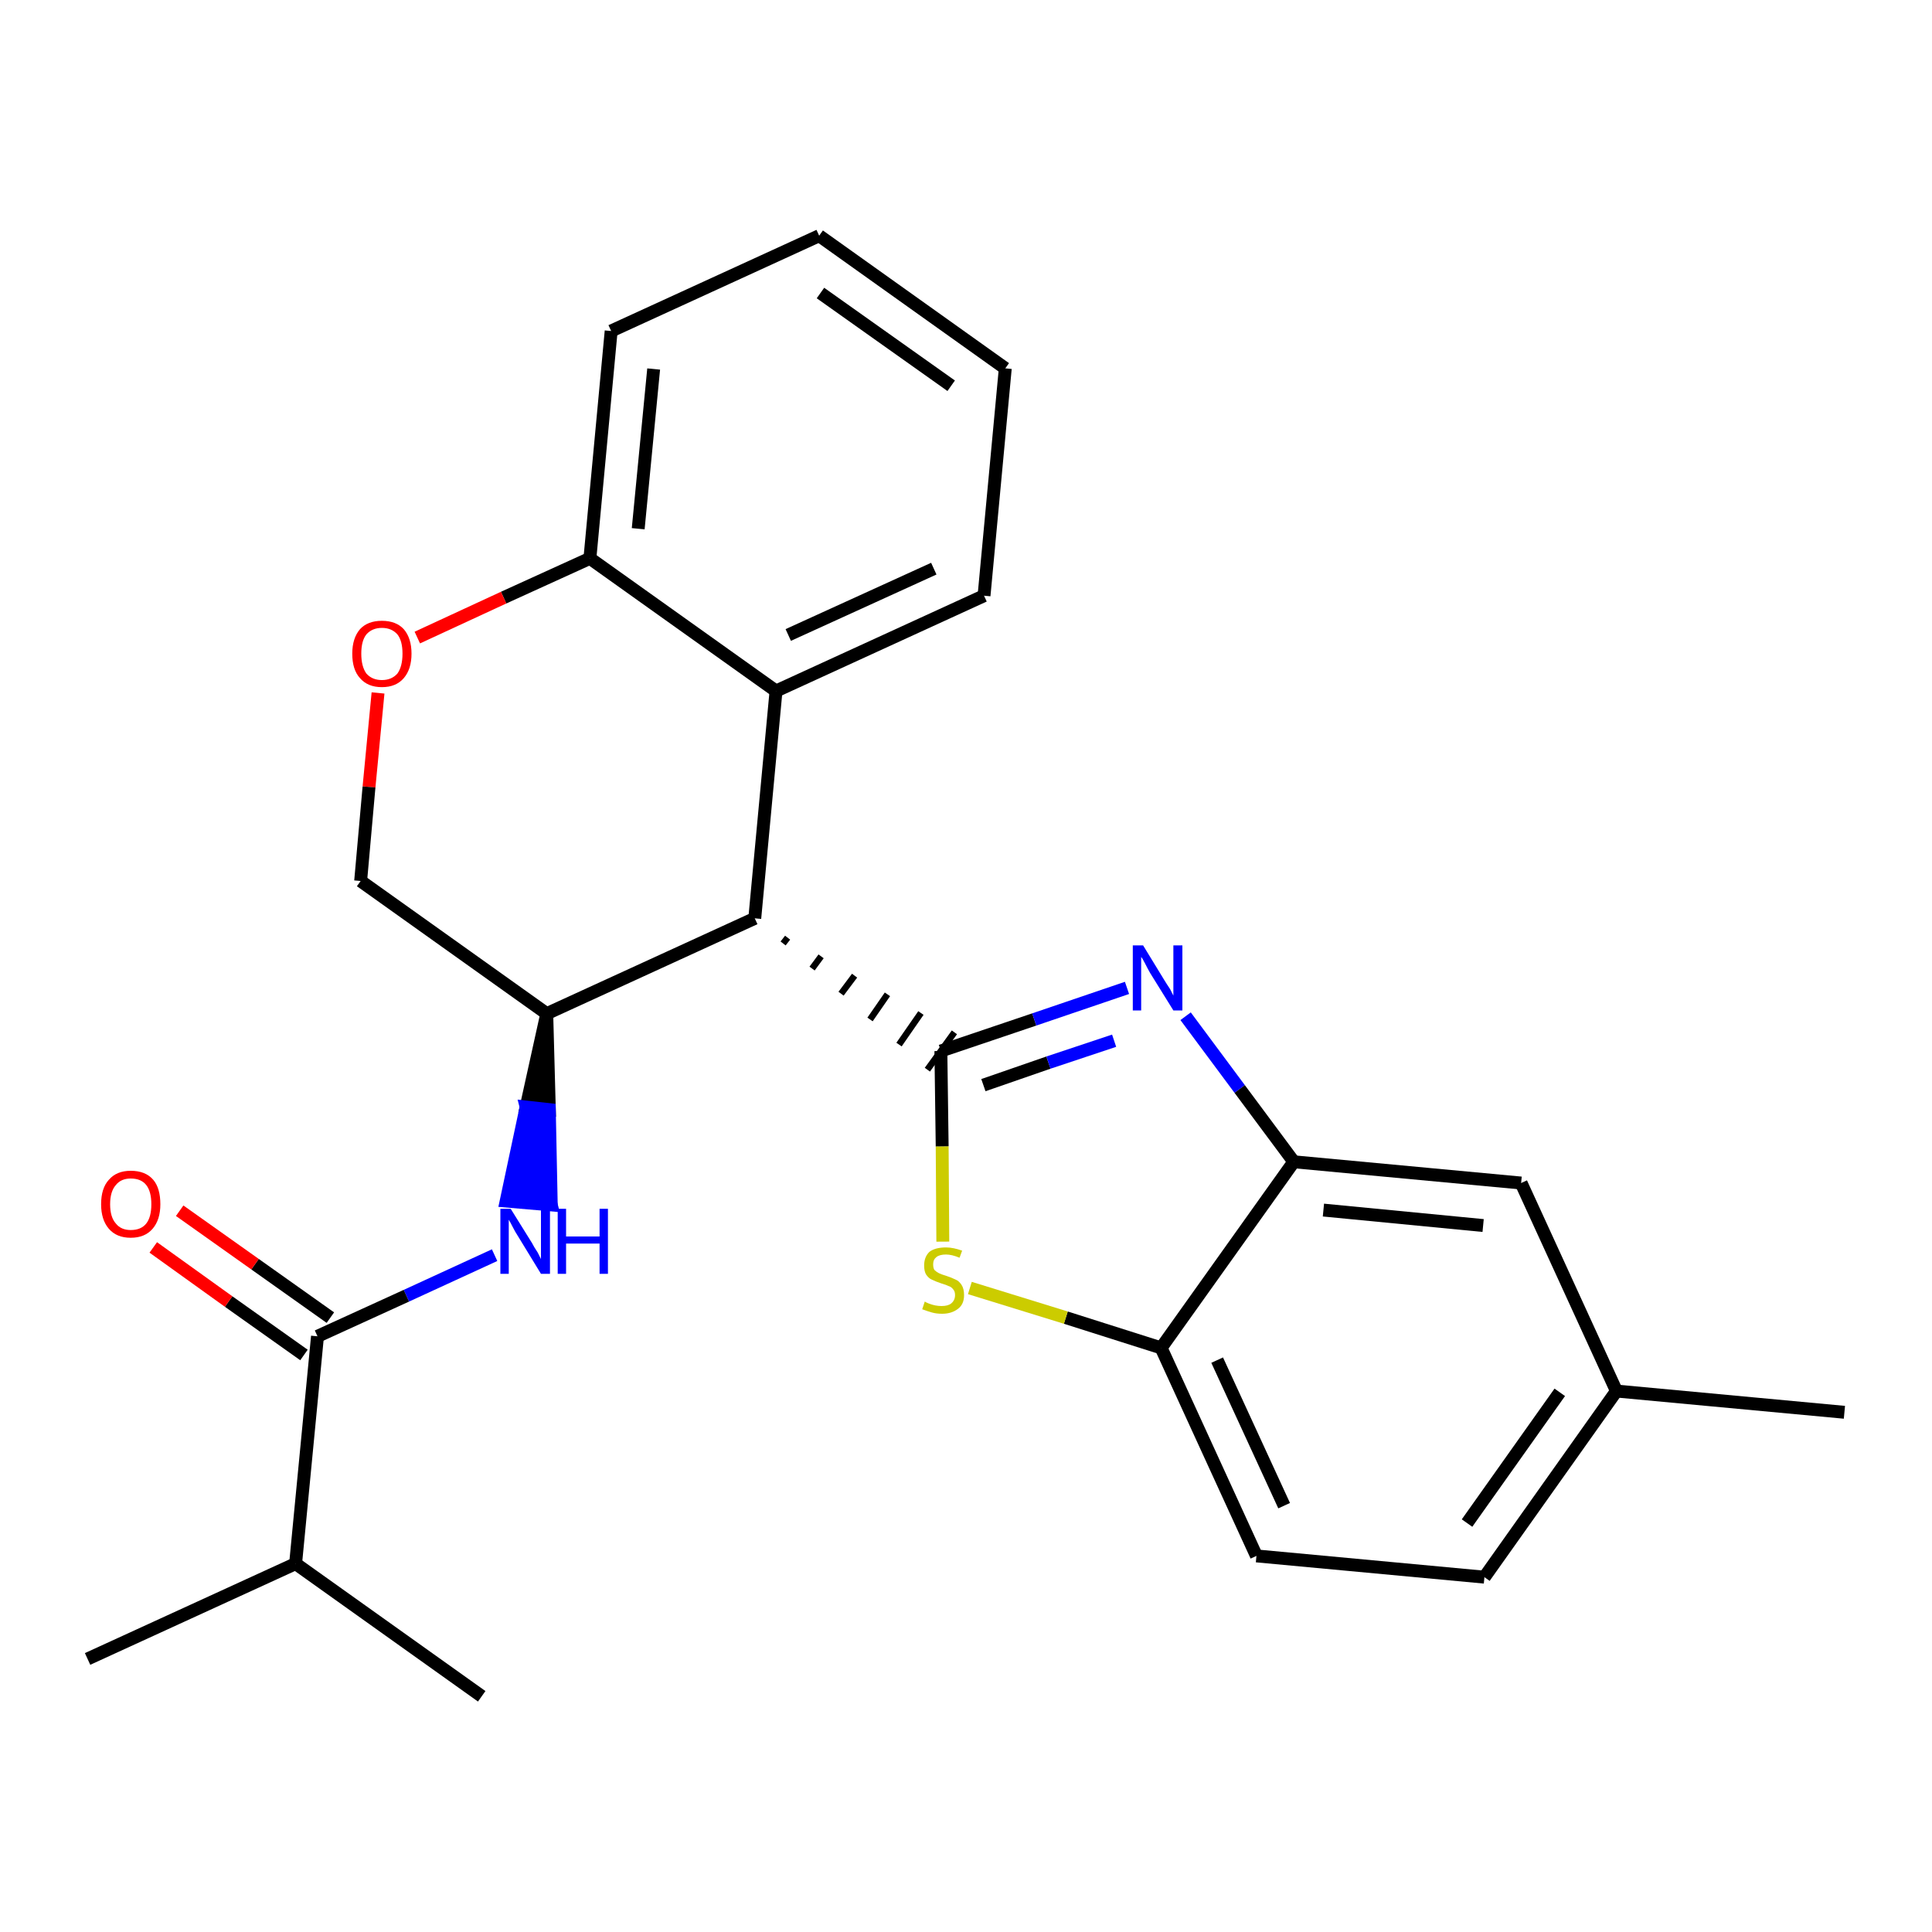 <?xml version='1.0' encoding='iso-8859-1'?>
<svg version='1.1' baseProfile='full'
              xmlns='http://www.w3.org/2000/svg'
                      xmlns:rdkit='http://www.rdkit.org/xml'
                      xmlns:xlink='http://www.w3.org/1999/xlink'
                  xml:space='preserve'
width='300px' height='300px' viewBox='0 0 300 300'>
<!-- END OF HEADER -->
<path class='bond-0 atom-0 atom-1' d='M 286.4,219.3 L 251.0,216.0' style='fill:none;fill-rule:evenodd;stroke:#000000;stroke-width:2.0px;stroke-linecap:butt;stroke-linejoin:miter;stroke-opacity:1' />
<path class='bond-1 atom-1 atom-2' d='M 251.0,216.0 L 230.5,244.9' style='fill:none;fill-rule:evenodd;stroke:#000000;stroke-width:2.0px;stroke-linecap:butt;stroke-linejoin:miter;stroke-opacity:1' />
<path class='bond-1 atom-1 atom-2' d='M 242.2,216.2 L 227.8,236.5' style='fill:none;fill-rule:evenodd;stroke:#000000;stroke-width:2.0px;stroke-linecap:butt;stroke-linejoin:miter;stroke-opacity:1' />
<path class='bond-25 atom-25 atom-1' d='M 236.2,183.7 L 251.0,216.0' style='fill:none;fill-rule:evenodd;stroke:#000000;stroke-width:2.0px;stroke-linecap:butt;stroke-linejoin:miter;stroke-opacity:1' />
<path class='bond-2 atom-2 atom-3' d='M 230.5,244.9 L 195.1,241.6' style='fill:none;fill-rule:evenodd;stroke:#000000;stroke-width:2.0px;stroke-linecap:butt;stroke-linejoin:miter;stroke-opacity:1' />
<path class='bond-3 atom-3 atom-4' d='M 195.1,241.6 L 180.3,209.3' style='fill:none;fill-rule:evenodd;stroke:#000000;stroke-width:2.0px;stroke-linecap:butt;stroke-linejoin:miter;stroke-opacity:1' />
<path class='bond-3 atom-3 atom-4' d='M 199.4,233.8 L 189.0,211.2' style='fill:none;fill-rule:evenodd;stroke:#000000;stroke-width:2.0px;stroke-linecap:butt;stroke-linejoin:miter;stroke-opacity:1' />
<path class='bond-4 atom-4 atom-5' d='M 180.3,209.3 L 165.5,204.6' style='fill:none;fill-rule:evenodd;stroke:#000000;stroke-width:2.0px;stroke-linecap:butt;stroke-linejoin:miter;stroke-opacity:1' />
<path class='bond-4 atom-4 atom-5' d='M 165.5,204.6 L 150.6,200.0' style='fill:none;fill-rule:evenodd;stroke:#CCCC00;stroke-width:2.0px;stroke-linecap:butt;stroke-linejoin:miter;stroke-opacity:1' />
<path class='bond-26 atom-24 atom-4' d='M 200.9,180.4 L 180.3,209.3' style='fill:none;fill-rule:evenodd;stroke:#000000;stroke-width:2.0px;stroke-linecap:butt;stroke-linejoin:miter;stroke-opacity:1' />
<path class='bond-5 atom-5 atom-6' d='M 146.4,192.8 L 146.3,178.0' style='fill:none;fill-rule:evenodd;stroke:#CCCC00;stroke-width:2.0px;stroke-linecap:butt;stroke-linejoin:miter;stroke-opacity:1' />
<path class='bond-5 atom-5 atom-6' d='M 146.3,178.0 L 146.1,163.2' style='fill:none;fill-rule:evenodd;stroke:#000000;stroke-width:2.0px;stroke-linecap:butt;stroke-linejoin:miter;stroke-opacity:1' />
<path class='bond-6 atom-7 atom-6' d='M 121.6,146.5 L 122.3,145.6' style='fill:none;fill-rule:evenodd;stroke:#000000;stroke-width:1.0px;stroke-linecap:butt;stroke-linejoin:miter;stroke-opacity:1' />
<path class='bond-6 atom-7 atom-6' d='M 126.1,150.4 L 127.5,148.5' style='fill:none;fill-rule:evenodd;stroke:#000000;stroke-width:1.0px;stroke-linecap:butt;stroke-linejoin:miter;stroke-opacity:1' />
<path class='bond-6 atom-7 atom-6' d='M 130.6,154.3 L 132.7,151.5' style='fill:none;fill-rule:evenodd;stroke:#000000;stroke-width:1.0px;stroke-linecap:butt;stroke-linejoin:miter;stroke-opacity:1' />
<path class='bond-6 atom-7 atom-6' d='M 135.1,158.3 L 137.8,154.4' style='fill:none;fill-rule:evenodd;stroke:#000000;stroke-width:1.0px;stroke-linecap:butt;stroke-linejoin:miter;stroke-opacity:1' />
<path class='bond-6 atom-7 atom-6' d='M 139.6,162.2 L 143.0,157.3' style='fill:none;fill-rule:evenodd;stroke:#000000;stroke-width:1.0px;stroke-linecap:butt;stroke-linejoin:miter;stroke-opacity:1' />
<path class='bond-6 atom-7 atom-6' d='M 144.0,166.1 L 148.2,160.3' style='fill:none;fill-rule:evenodd;stroke:#000000;stroke-width:1.0px;stroke-linecap:butt;stroke-linejoin:miter;stroke-opacity:1' />
<path class='bond-22 atom-6 atom-23' d='M 146.1,163.2 L 160.6,158.3' style='fill:none;fill-rule:evenodd;stroke:#000000;stroke-width:2.0px;stroke-linecap:butt;stroke-linejoin:miter;stroke-opacity:1' />
<path class='bond-22 atom-6 atom-23' d='M 160.6,158.3 L 175.0,153.4' style='fill:none;fill-rule:evenodd;stroke:#0000FF;stroke-width:2.0px;stroke-linecap:butt;stroke-linejoin:miter;stroke-opacity:1' />
<path class='bond-22 atom-6 atom-23' d='M 152.7,168.5 L 162.8,165.0' style='fill:none;fill-rule:evenodd;stroke:#000000;stroke-width:2.0px;stroke-linecap:butt;stroke-linejoin:miter;stroke-opacity:1' />
<path class='bond-22 atom-6 atom-23' d='M 162.8,165.0 L 173.0,161.6' style='fill:none;fill-rule:evenodd;stroke:#0000FF;stroke-width:2.0px;stroke-linecap:butt;stroke-linejoin:miter;stroke-opacity:1' />
<path class='bond-7 atom-7 atom-8' d='M 117.2,142.6 L 120.5,107.3' style='fill:none;fill-rule:evenodd;stroke:#000000;stroke-width:2.0px;stroke-linecap:butt;stroke-linejoin:miter;stroke-opacity:1' />
<path class='bond-27 atom-16 atom-7' d='M 84.9,157.4 L 117.2,142.6' style='fill:none;fill-rule:evenodd;stroke:#000000;stroke-width:2.0px;stroke-linecap:butt;stroke-linejoin:miter;stroke-opacity:1' />
<path class='bond-8 atom-8 atom-9' d='M 120.5,107.3 L 152.8,92.5' style='fill:none;fill-rule:evenodd;stroke:#000000;stroke-width:2.0px;stroke-linecap:butt;stroke-linejoin:miter;stroke-opacity:1' />
<path class='bond-8 atom-8 atom-9' d='M 122.4,98.6 L 145.0,88.3' style='fill:none;fill-rule:evenodd;stroke:#000000;stroke-width:2.0px;stroke-linecap:butt;stroke-linejoin:miter;stroke-opacity:1' />
<path class='bond-28 atom-13 atom-8' d='M 91.6,86.7 L 120.5,107.3' style='fill:none;fill-rule:evenodd;stroke:#000000;stroke-width:2.0px;stroke-linecap:butt;stroke-linejoin:miter;stroke-opacity:1' />
<path class='bond-9 atom-9 atom-10' d='M 152.8,92.5 L 156.1,57.2' style='fill:none;fill-rule:evenodd;stroke:#000000;stroke-width:2.0px;stroke-linecap:butt;stroke-linejoin:miter;stroke-opacity:1' />
<path class='bond-10 atom-10 atom-11' d='M 156.1,57.2 L 127.2,36.6' style='fill:none;fill-rule:evenodd;stroke:#000000;stroke-width:2.0px;stroke-linecap:butt;stroke-linejoin:miter;stroke-opacity:1' />
<path class='bond-10 atom-10 atom-11' d='M 147.7,59.9 L 127.4,45.5' style='fill:none;fill-rule:evenodd;stroke:#000000;stroke-width:2.0px;stroke-linecap:butt;stroke-linejoin:miter;stroke-opacity:1' />
<path class='bond-11 atom-11 atom-12' d='M 127.2,36.6 L 94.9,51.4' style='fill:none;fill-rule:evenodd;stroke:#000000;stroke-width:2.0px;stroke-linecap:butt;stroke-linejoin:miter;stroke-opacity:1' />
<path class='bond-12 atom-12 atom-13' d='M 94.9,51.4 L 91.6,86.7' style='fill:none;fill-rule:evenodd;stroke:#000000;stroke-width:2.0px;stroke-linecap:butt;stroke-linejoin:miter;stroke-opacity:1' />
<path class='bond-12 atom-12 atom-13' d='M 101.5,57.3 L 99.1,82.1' style='fill:none;fill-rule:evenodd;stroke:#000000;stroke-width:2.0px;stroke-linecap:butt;stroke-linejoin:miter;stroke-opacity:1' />
<path class='bond-13 atom-13 atom-14' d='M 91.6,86.7 L 78.2,92.8' style='fill:none;fill-rule:evenodd;stroke:#000000;stroke-width:2.0px;stroke-linecap:butt;stroke-linejoin:miter;stroke-opacity:1' />
<path class='bond-13 atom-13 atom-14' d='M 78.2,92.8 L 64.8,99.0' style='fill:none;fill-rule:evenodd;stroke:#FF0000;stroke-width:2.0px;stroke-linecap:butt;stroke-linejoin:miter;stroke-opacity:1' />
<path class='bond-14 atom-14 atom-15' d='M 58.7,107.6 L 57.3,122.2' style='fill:none;fill-rule:evenodd;stroke:#FF0000;stroke-width:2.0px;stroke-linecap:butt;stroke-linejoin:miter;stroke-opacity:1' />
<path class='bond-14 atom-14 atom-15' d='M 57.3,122.2 L 56.0,136.8' style='fill:none;fill-rule:evenodd;stroke:#000000;stroke-width:2.0px;stroke-linecap:butt;stroke-linejoin:miter;stroke-opacity:1' />
<path class='bond-15 atom-15 atom-16' d='M 56.0,136.8 L 84.9,157.4' style='fill:none;fill-rule:evenodd;stroke:#000000;stroke-width:2.0px;stroke-linecap:butt;stroke-linejoin:miter;stroke-opacity:1' />
<path class='bond-16 atom-16 atom-17' d='M 84.9,157.4 L 81.7,171.9 L 85.3,172.3 Z' style='fill:#000000;fill-rule:evenodd;fill-opacity:1;stroke:#000000;stroke-width:2.0px;stroke-linecap:butt;stroke-linejoin:miter;stroke-opacity:1;' />
<path class='bond-16 atom-16 atom-17' d='M 81.7,171.9 L 85.6,187.1 L 78.6,186.5 Z' style='fill:#0000FF;fill-rule:evenodd;fill-opacity:1;stroke:#0000FF;stroke-width:2.0px;stroke-linecap:butt;stroke-linejoin:miter;stroke-opacity:1;' />
<path class='bond-16 atom-16 atom-17' d='M 81.7,171.9 L 85.3,172.3 L 85.6,187.1 Z' style='fill:#0000FF;fill-rule:evenodd;fill-opacity:1;stroke:#0000FF;stroke-width:2.0px;stroke-linecap:butt;stroke-linejoin:miter;stroke-opacity:1;' />
<path class='bond-17 atom-17 atom-18' d='M 76.8,194.9 L 63.1,201.2' style='fill:none;fill-rule:evenodd;stroke:#0000FF;stroke-width:2.0px;stroke-linecap:butt;stroke-linejoin:miter;stroke-opacity:1' />
<path class='bond-17 atom-17 atom-18' d='M 63.1,201.2 L 49.3,207.5' style='fill:none;fill-rule:evenodd;stroke:#000000;stroke-width:2.0px;stroke-linecap:butt;stroke-linejoin:miter;stroke-opacity:1' />
<path class='bond-18 atom-18 atom-19' d='M 51.3,204.6 L 39.6,196.3' style='fill:none;fill-rule:evenodd;stroke:#000000;stroke-width:2.0px;stroke-linecap:butt;stroke-linejoin:miter;stroke-opacity:1' />
<path class='bond-18 atom-18 atom-19' d='M 39.6,196.3 L 27.9,188.0' style='fill:none;fill-rule:evenodd;stroke:#FF0000;stroke-width:2.0px;stroke-linecap:butt;stroke-linejoin:miter;stroke-opacity:1' />
<path class='bond-18 atom-18 atom-19' d='M 47.2,210.4 L 35.5,202.1' style='fill:none;fill-rule:evenodd;stroke:#000000;stroke-width:2.0px;stroke-linecap:butt;stroke-linejoin:miter;stroke-opacity:1' />
<path class='bond-18 atom-18 atom-19' d='M 35.5,202.1 L 23.8,193.7' style='fill:none;fill-rule:evenodd;stroke:#FF0000;stroke-width:2.0px;stroke-linecap:butt;stroke-linejoin:miter;stroke-opacity:1' />
<path class='bond-19 atom-18 atom-20' d='M 49.3,207.5 L 45.9,242.8' style='fill:none;fill-rule:evenodd;stroke:#000000;stroke-width:2.0px;stroke-linecap:butt;stroke-linejoin:miter;stroke-opacity:1' />
<path class='bond-20 atom-20 atom-21' d='M 45.9,242.8 L 13.6,257.6' style='fill:none;fill-rule:evenodd;stroke:#000000;stroke-width:2.0px;stroke-linecap:butt;stroke-linejoin:miter;stroke-opacity:1' />
<path class='bond-21 atom-20 atom-22' d='M 45.9,242.8 L 74.8,263.4' style='fill:none;fill-rule:evenodd;stroke:#000000;stroke-width:2.0px;stroke-linecap:butt;stroke-linejoin:miter;stroke-opacity:1' />
<path class='bond-23 atom-23 atom-24' d='M 184.1,157.8 L 192.5,169.1' style='fill:none;fill-rule:evenodd;stroke:#0000FF;stroke-width:2.0px;stroke-linecap:butt;stroke-linejoin:miter;stroke-opacity:1' />
<path class='bond-23 atom-23 atom-24' d='M 192.5,169.1 L 200.9,180.4' style='fill:none;fill-rule:evenodd;stroke:#000000;stroke-width:2.0px;stroke-linecap:butt;stroke-linejoin:miter;stroke-opacity:1' />
<path class='bond-24 atom-24 atom-25' d='M 200.9,180.4 L 236.2,183.7' style='fill:none;fill-rule:evenodd;stroke:#000000;stroke-width:2.0px;stroke-linecap:butt;stroke-linejoin:miter;stroke-opacity:1' />
<path class='bond-24 atom-24 atom-25' d='M 205.5,187.9 L 230.3,190.3' style='fill:none;fill-rule:evenodd;stroke:#000000;stroke-width:2.0px;stroke-linecap:butt;stroke-linejoin:miter;stroke-opacity:1' />
<path  class='atom-5' d='M 143.6 202.1
Q 143.7 202.2, 144.2 202.4
Q 144.7 202.6, 145.2 202.7
Q 145.7 202.8, 146.2 202.8
Q 147.2 202.8, 147.7 202.4
Q 148.3 201.9, 148.3 201.1
Q 148.3 200.5, 148.0 200.2
Q 147.7 199.8, 147.3 199.7
Q 146.9 199.5, 146.2 199.3
Q 145.3 199.0, 144.7 198.7
Q 144.2 198.5, 143.8 197.9
Q 143.5 197.4, 143.5 196.5
Q 143.5 195.2, 144.3 194.4
Q 145.2 193.7, 146.9 193.7
Q 148.0 193.7, 149.4 194.2
L 149.0 195.3
Q 147.8 194.8, 146.9 194.8
Q 145.9 194.8, 145.4 195.2
Q 144.9 195.6, 144.9 196.3
Q 144.9 196.9, 145.1 197.2
Q 145.4 197.5, 145.8 197.7
Q 146.2 197.9, 146.9 198.1
Q 147.8 198.4, 148.4 198.7
Q 148.9 198.9, 149.3 199.5
Q 149.7 200.1, 149.7 201.1
Q 149.7 202.5, 148.8 203.2
Q 147.8 204.0, 146.3 204.0
Q 145.4 204.0, 144.7 203.8
Q 144.0 203.6, 143.2 203.3
L 143.6 202.1
' fill='#CCCC00'/>
<path  class='atom-14' d='M 54.7 101.5
Q 54.7 99.1, 55.9 97.7
Q 57.1 96.4, 59.3 96.4
Q 61.5 96.4, 62.7 97.7
Q 63.9 99.1, 63.9 101.5
Q 63.9 103.9, 62.7 105.3
Q 61.5 106.7, 59.3 106.7
Q 57.1 106.7, 55.9 105.3
Q 54.7 104.0, 54.7 101.5
M 59.3 105.6
Q 60.8 105.6, 61.7 104.6
Q 62.5 103.5, 62.5 101.5
Q 62.5 99.5, 61.7 98.5
Q 60.8 97.5, 59.3 97.5
Q 57.8 97.5, 56.9 98.5
Q 56.1 99.5, 56.1 101.5
Q 56.1 103.5, 56.9 104.6
Q 57.8 105.6, 59.3 105.6
' fill='#FF0000'/>
<path  class='atom-17' d='M 79.3 187.7
L 82.6 193.0
Q 82.9 193.6, 83.5 194.5
Q 84.0 195.5, 84.0 195.5
L 84.0 187.7
L 85.4 187.7
L 85.4 197.8
L 84.0 197.8
L 80.4 191.9
Q 80.0 191.3, 79.6 190.5
Q 79.2 189.7, 79.0 189.4
L 79.0 197.8
L 77.7 197.8
L 77.7 187.7
L 79.3 187.7
' fill='#0000FF'/>
<path  class='atom-17' d='M 86.6 187.7
L 87.9 187.7
L 87.9 192.0
L 93.1 192.0
L 93.1 187.7
L 94.4 187.7
L 94.4 197.8
L 93.1 197.8
L 93.1 193.1
L 87.9 193.1
L 87.9 197.8
L 86.6 197.8
L 86.6 187.7
' fill='#0000FF'/>
<path  class='atom-19' d='M 15.7 187.0
Q 15.7 184.5, 16.9 183.2
Q 18.1 181.8, 20.3 181.8
Q 22.6 181.8, 23.8 183.2
Q 24.9 184.5, 24.9 187.0
Q 24.9 189.4, 23.7 190.8
Q 22.5 192.2, 20.3 192.2
Q 18.1 192.2, 16.9 190.8
Q 15.7 189.4, 15.7 187.0
M 20.3 191.0
Q 21.9 191.0, 22.7 190.0
Q 23.5 189.0, 23.5 187.0
Q 23.5 185.0, 22.7 184.0
Q 21.9 183.0, 20.3 183.0
Q 18.8 183.0, 18.0 184.0
Q 17.1 185.0, 17.1 187.0
Q 17.1 189.0, 18.0 190.0
Q 18.8 191.0, 20.3 191.0
' fill='#FF0000'/>
<path  class='atom-23' d='M 177.5 146.8
L 180.8 152.2
Q 181.1 152.7, 181.7 153.6
Q 182.2 154.6, 182.2 154.6
L 182.2 146.8
L 183.6 146.8
L 183.6 156.9
L 182.2 156.9
L 178.6 151.1
Q 178.2 150.4, 177.8 149.6
Q 177.4 148.8, 177.2 148.6
L 177.2 156.9
L 175.9 156.9
L 175.9 146.8
L 177.5 146.8
' fill='#0000FF'/>
</svg>
